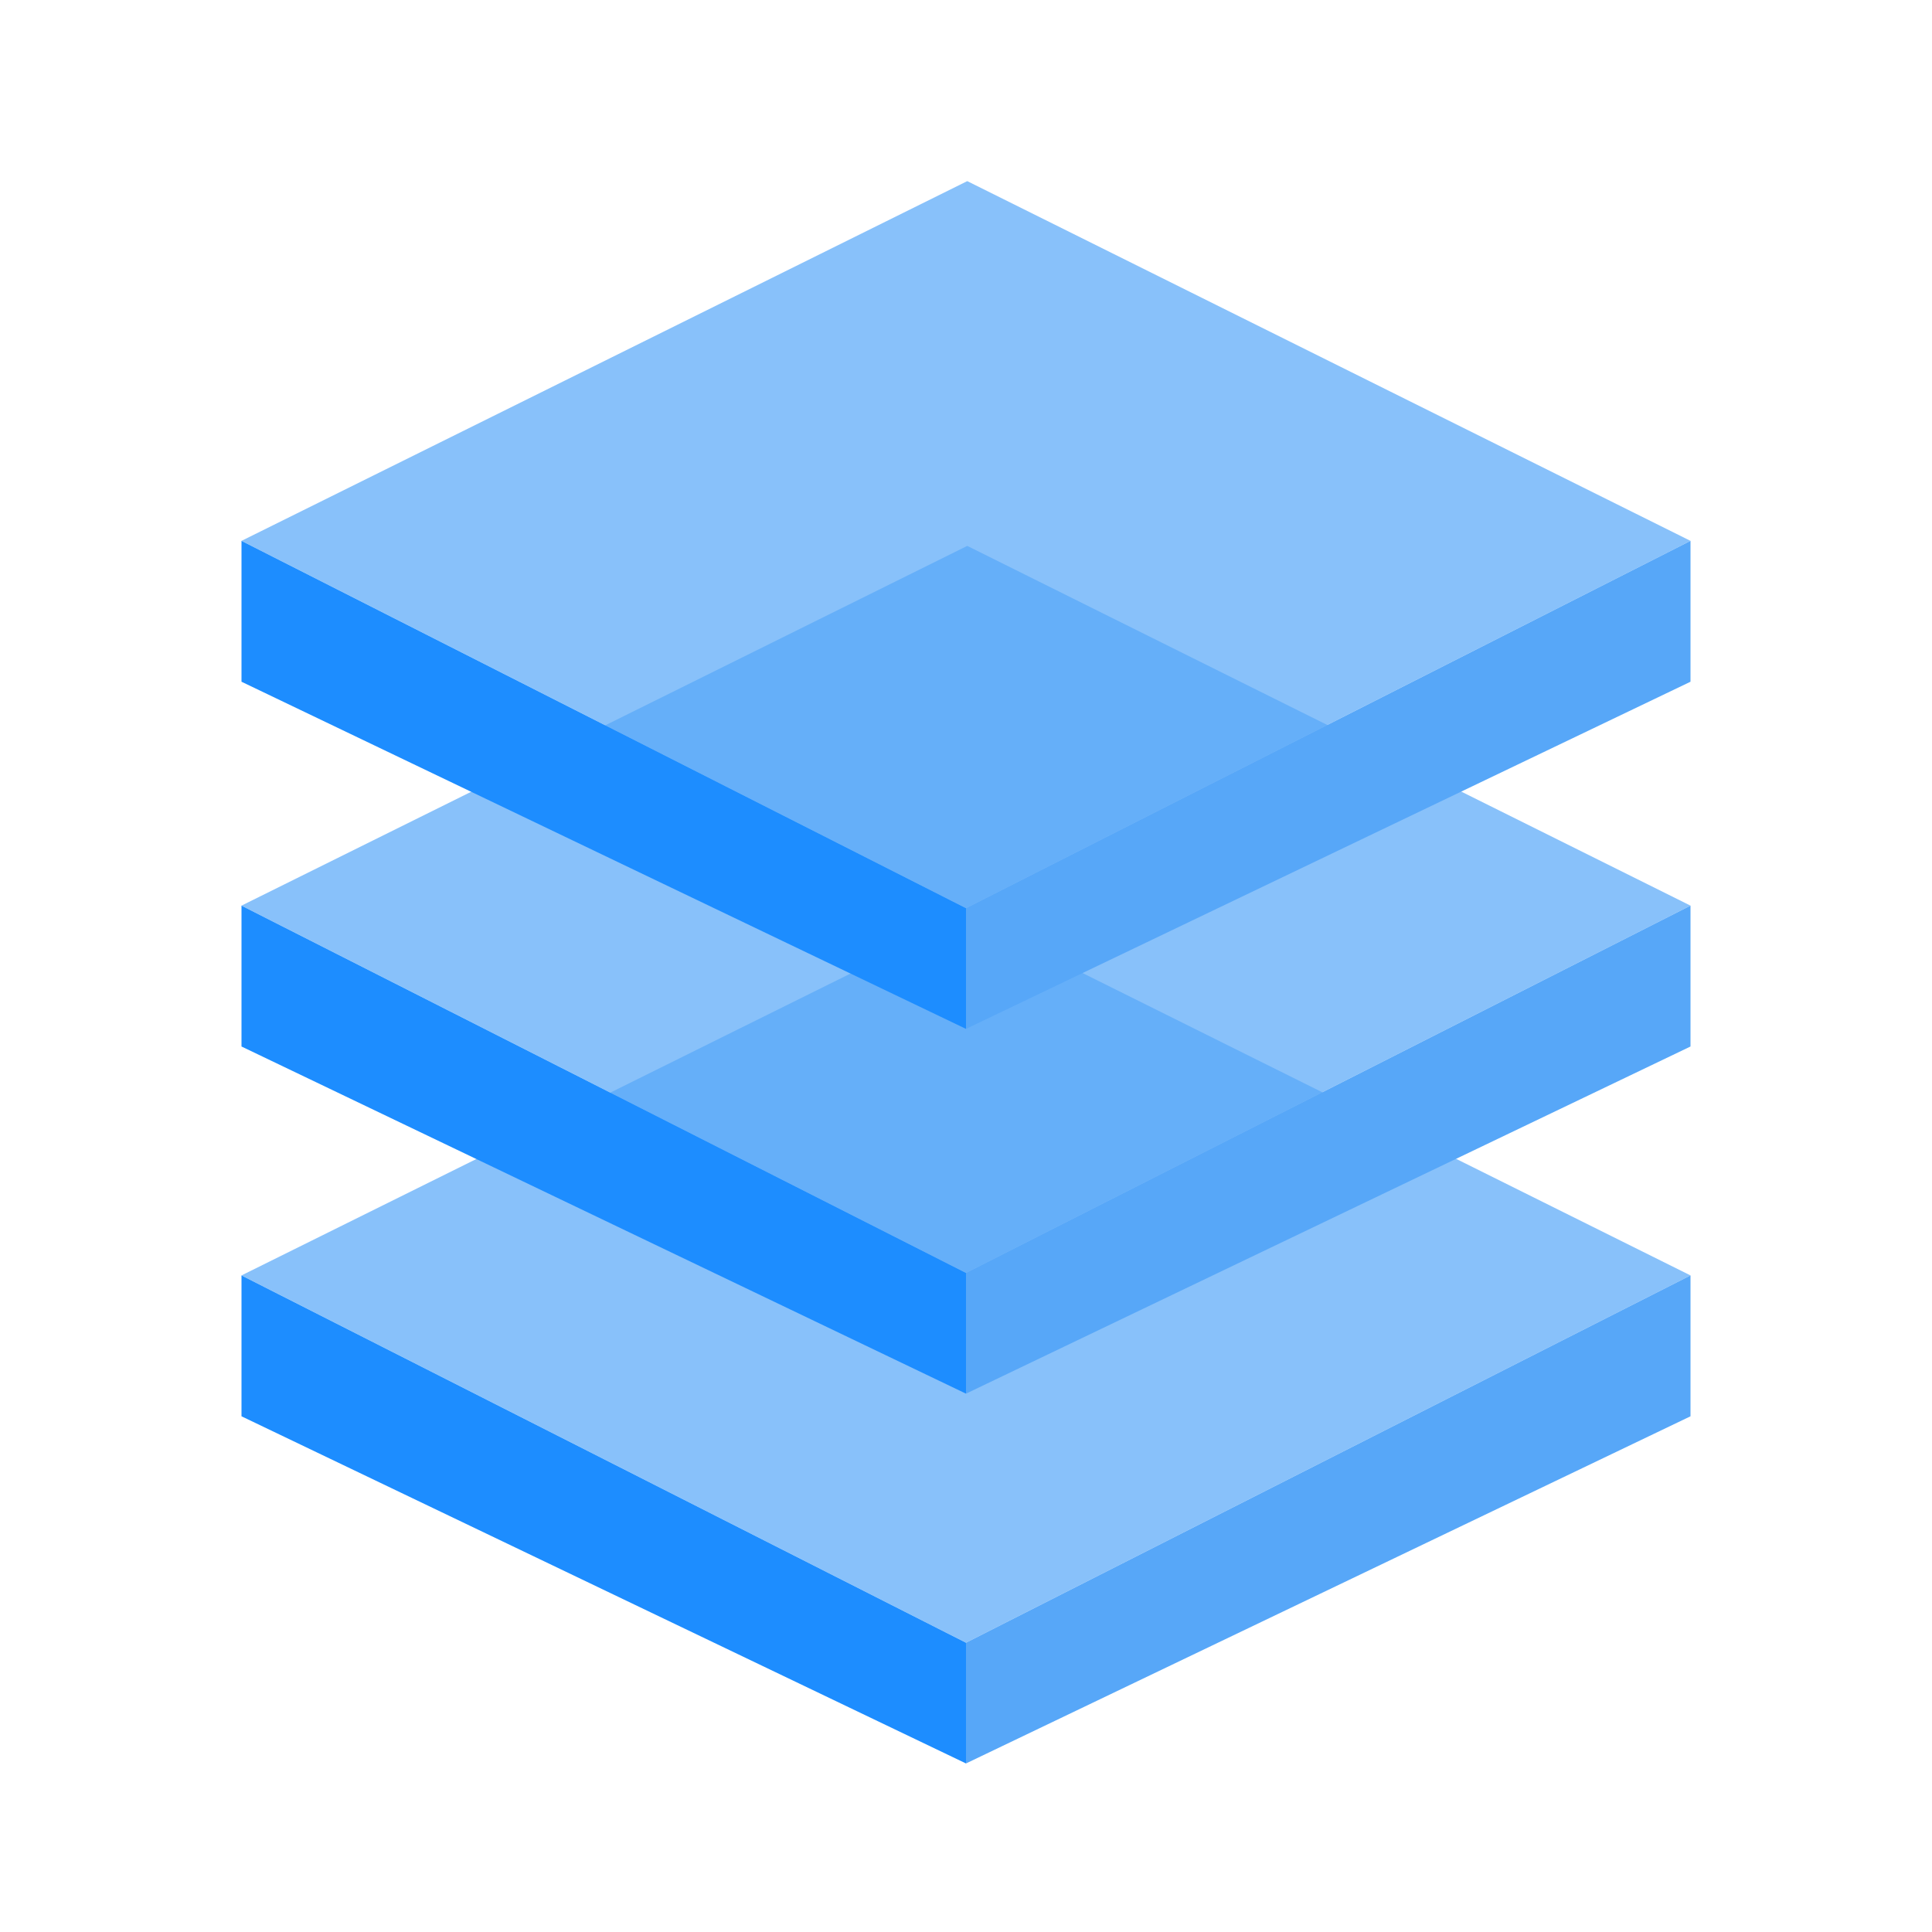 <?xml version="1.0" encoding="UTF-8"?>
<!DOCTYPE svg PUBLIC "-//W3C//DTD SVG 1.1//EN" "http://www.w3.org/Graphics/SVG/1.1/DTD/svg11.dtd">
<svg version="1.1" xmlns="http://www.w3.org/2000/svg" xmlns:xlink="http://www.w3.org/1999/xlink" x="0" y="0" width="384" height="384" viewBox="0, 0, 192, 192">
  <g id="Layer_1">
    <g id="top-layer">
      <path d="M24,126.75 L96,163.25 L96,175.25 L24,140.75 L24,126.75 z" fill="#1D8DFF"/>
      <path d="M168,126.75 L96,163.25 L96,175.25 L168,140.75 L168,126.75 z" fill="#57A7F8"/>
      <path d="M24,126.75 L96.125,91 L168,126.75 L96,163.25 L24,126.75 z" fill="#57A7F8" fill-opacity="0.71"/>
    </g>
    <g id="middle-layer">
      <path d="M24,90 L96,126.5 L96,138.5 L24,104 L24,90 z" fill="#1D8DFF"/>
      <path d="M168,90 L96,126.5 L96,138.5 L168,104 L168,90 z" fill="#57A7F8"/>
      <path d="M24,90 L96.125,54.25 L168,90 L96,126.5 L24,90 z" fill="#57A7F8" fill-opacity="0.71"/>
    </g>
    <g id="bottom-layer">
      <path d="M24,53.75 L96,90.25 L96,102.25 L24,67.75 L24,53.75 z" fill="#1D8DFF"/>
      <path d="M168,53.75 L96,90.25 L96,102.25 L168,67.75 L168,53.75 z" fill="#57A7F8"/>
      <path d="M24,53.75 L96.125,18 L168,53.75 L96,90.25 L24,53.75 z" fill="#57A7F8" fill-opacity="0.71"/>
    </g>
  </g>
</svg>
